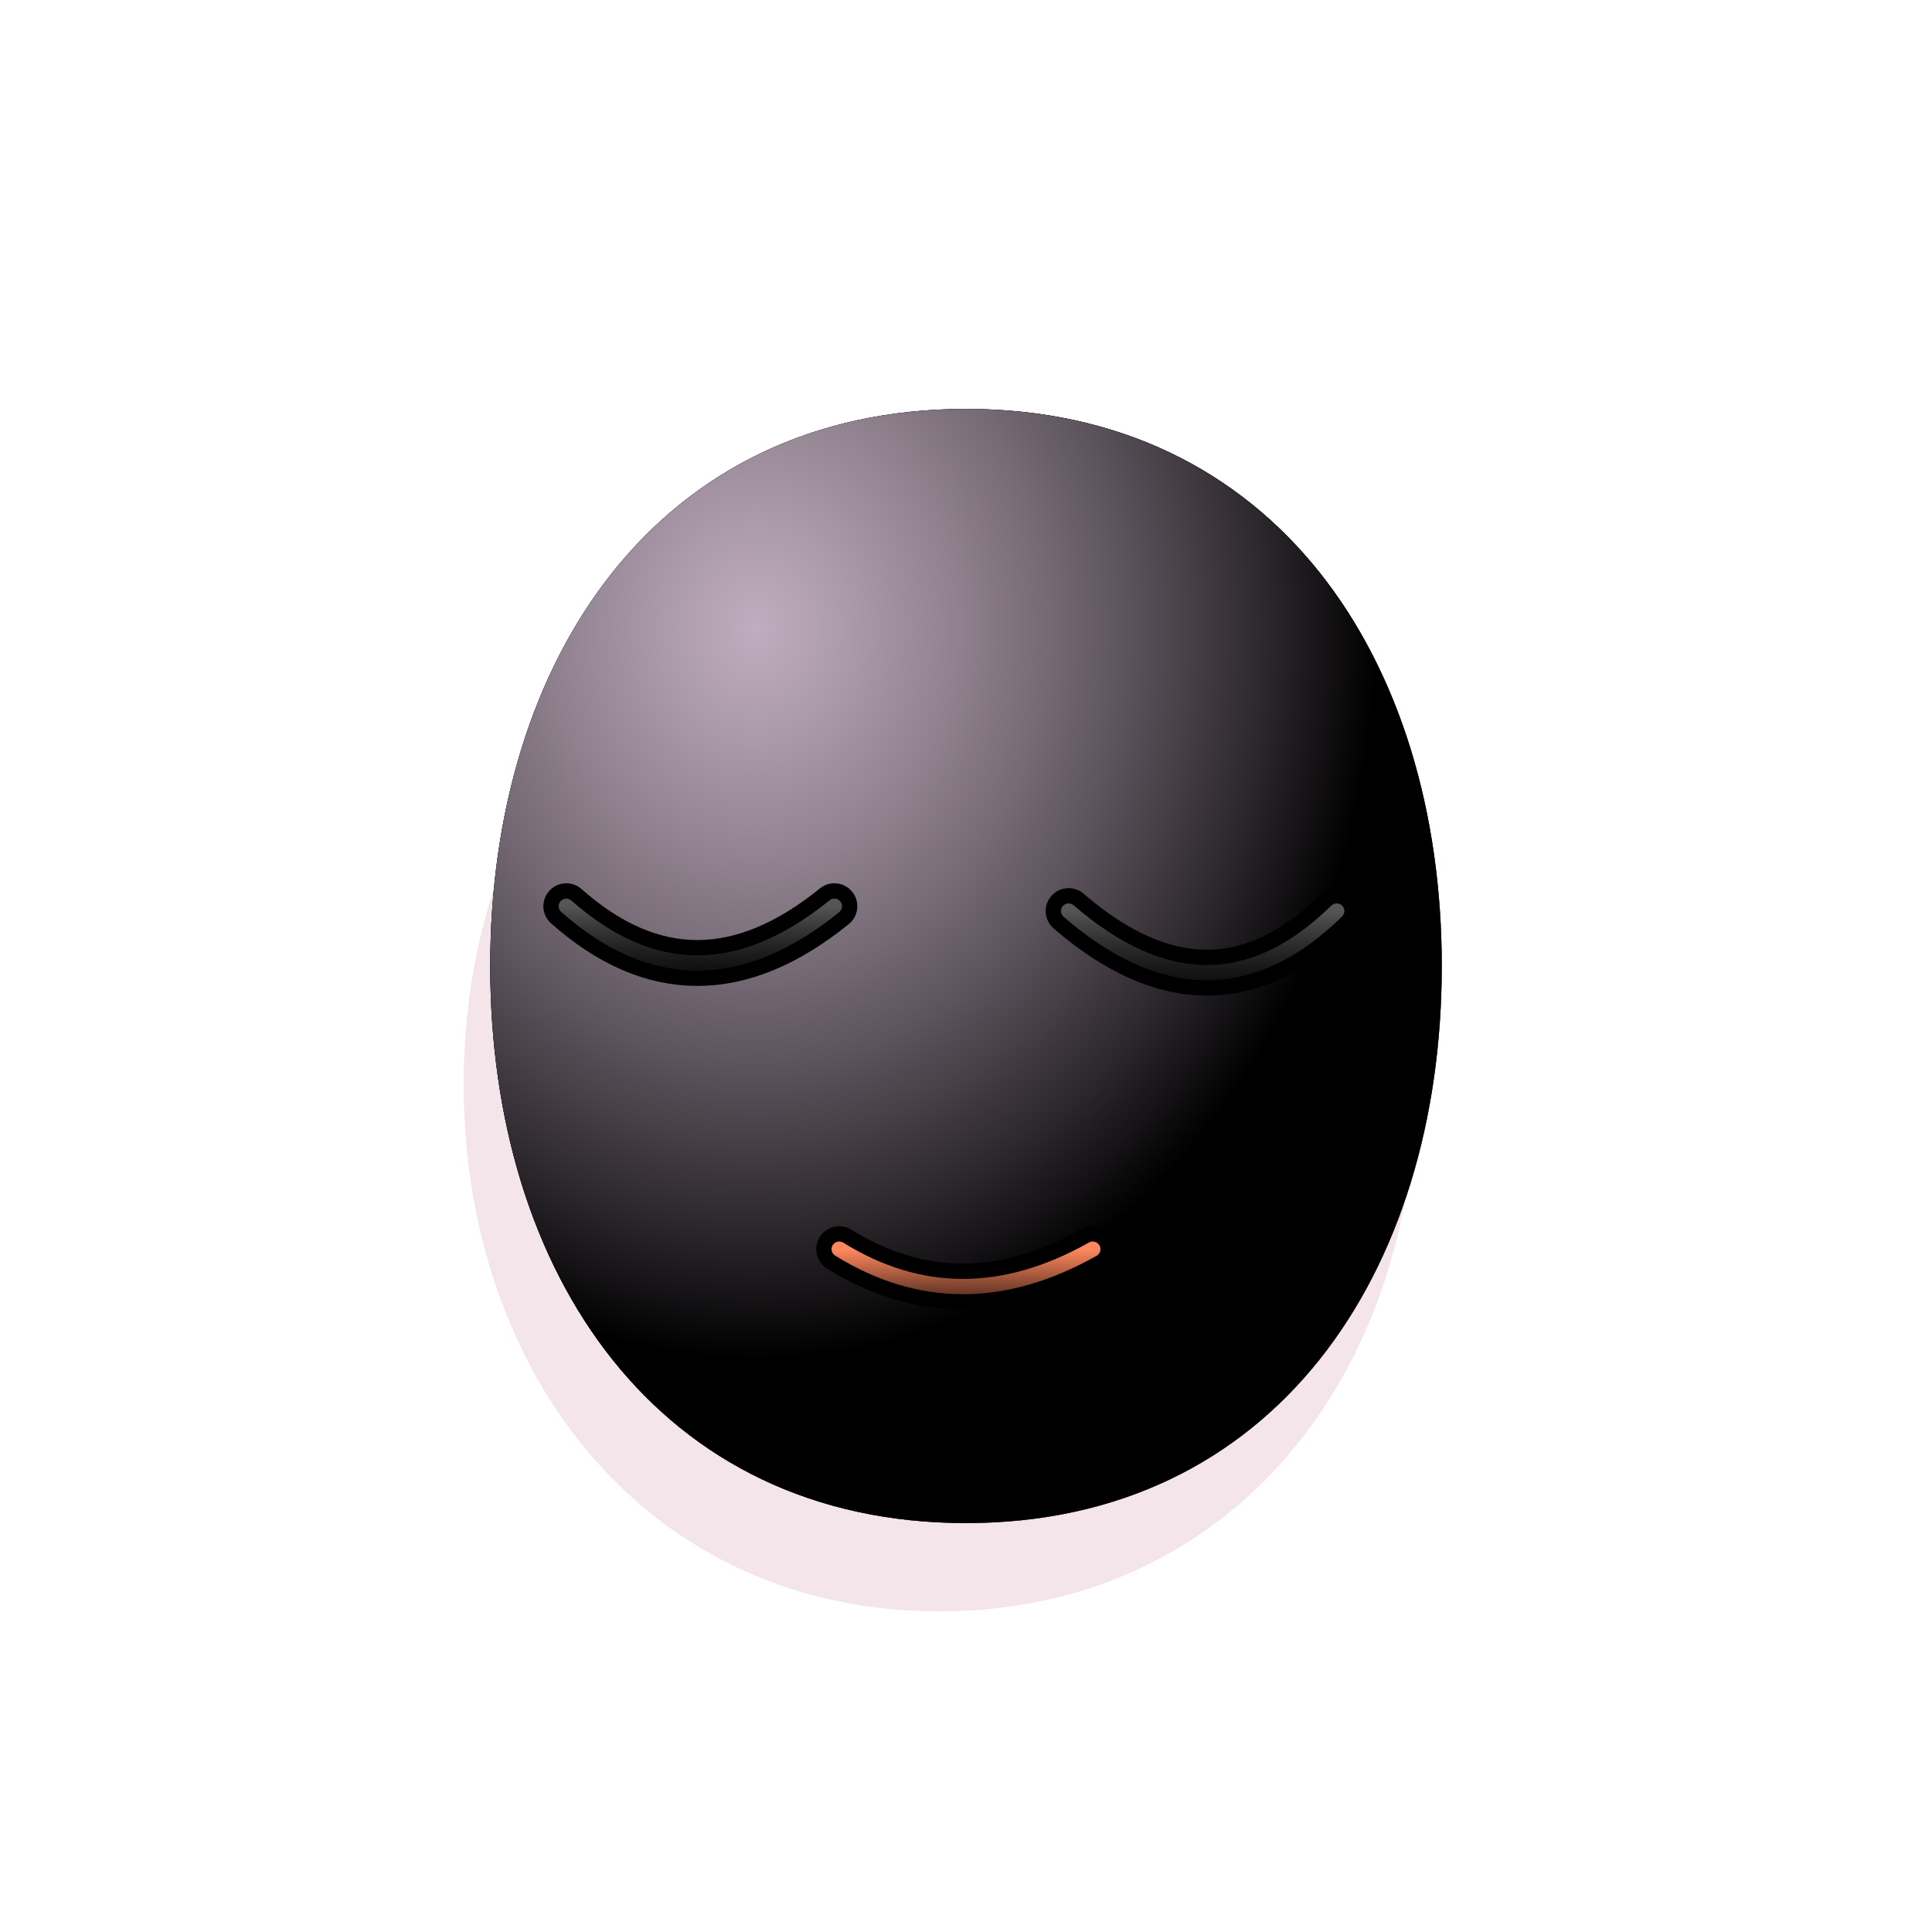 <svg xmlns="http://www.w3.org/2000/svg" version="1.1" xmlns:xlink="http://www.w3.org/1999/xlink" xmlns:svgjs="http://svgjs.dev/svgjs" viewBox="0 0 800 800"><defs><radialGradient id="ccclaymoji-grad-dark" r="93%" cx="20%" cy="20%">
      <stop offset="70%" stop-color="hsl(341, 100%, 85%)" stop-opacity="0"></stop>
      <stop offset="97%" stop-color="#cb839a" stop-opacity="1"></stop>
    </radialGradient><radialGradient id="ccclaymoji-grad-light" r="65%" cx="28%" cy="20%">
    <stop offset="0%" stop-color="#ffe6fe" stop-opacity="0.75"></stop>
    <stop offset="100%" stop-color="hsl(341, 100%, 85%)" stop-opacity="0"></stop>
  </radialGradient><filter id="ccclaymoji-blur" x="-100%" y="-100%" width="400%" height="400%" filterUnits="objectBoundingBox" primitiveUnits="userSpaceOnUse" color-interpolation-filters="sRGB">
	<feGaussianBlur stdDeviation="20" x="0%" y="0%" width="100%" height="100%" in="SourceGraphic" edgeMode="none" result="blur"></feGaussianBlur></filter><filter id="inner-blur" x="-100%" y="-100%" width="400%" height="400%" filterUnits="objectBoundingBox" primitiveUnits="userSpaceOnUse" color-interpolation-filters="sRGB">
	<feGaussianBlur stdDeviation="2" x="0%" y="0%" width="100%" height="100%" in="SourceGraphic" edgeMode="none" result="blur"></feGaussianBlur></filter><filter id="eye-shadow" x="-100%" y="-100%" width="400%" height="400%" filterUnits="objectBoundingBox" primitiveUnits="userSpaceOnUse" color-interpolation-filters="sRGB">
	<feDropShadow stdDeviation="10" dx="10" dy="10" flood-color="#000000" flood-opacity="0.2" x="0%" y="0%" width="100%" height="100%" result="dropShadow"></feDropShadow>
</filter><linearGradient id="eye-light" x1="50%" y1="0%" x2="50%" y2="100%">
      <stop offset="0%" stop-color="#555555" stop-opacity="1"></stop>
      <stop offset="100%" stop-color="black" stop-opacity="0"></stop>
    </linearGradient><linearGradient id="mouth-light" x1="50%" y1="0%" x2="50%" y2="100%">
    <stop offset="0%" stop-color="#ff885e" stop-opacity="1"></stop>
    <stop offset="100%" stop-color="hsla(3, 99%, 41%, 1.00)" stop-opacity="0"></stop>
  </linearGradient><filter id="mouth-shadow" x="-100%" y="-100%" width="400%" height="400%" filterUnits="objectBoundingBox" primitiveUnits="userSpaceOnUse" color-interpolation-filters="sRGB">
	<feDropShadow stdDeviation="10" dx="10" dy="10" flood-color="#960000" flood-opacity="0.2" x="0%" y="0%" width="100%" height="100%" result="dropShadow"></feDropShadow>
</filter></defs><g stroke-linecap="round"><path d="M586 449C586 569.531 509.531 667.24 389 667.24C268.469 667.24 192 569.531 192 449C192 328.469 268.469 230.76 389 230.76C509.531 230.76 586 328.469 586 449Z " fill="#cb839a" opacity="0.46" filter="url(#ccclaymoji-blur)"></path><path d="M597 400C597 527.399 527.399 630.675 400 630.675C272.602 630.675 203 527.399 203 400C203 272.602 272.602 169.325 400 169.325C527.399 169.325 597 272.602 597 400Z " fill="hsl(341, 100%, 85%)"></path><path d="M597 400C597 527.399 527.399 630.675 400 630.675C272.602 630.675 203 527.399 203 400C203 272.602 272.602 169.325 400 169.325C527.399 169.325 597 272.602 597 400Z " fill="url(#ccclaymoji-grad-dark)"></path><path d="M597 400C597 527.399 527.399 630.675 400 630.675C272.602 630.675 203 527.399 203 400C203 272.602 272.602 169.325 400 169.325C527.399 169.325 597 272.602 597 400Z " fill="url(#ccclaymoji-grad-light)"></path><path d="M234.5 375.25Q287.5 422.25 345.5 375.25 " stroke-width="19" stroke="black" fill="none" filter="url(#eye-shadow)"></path><path d="M234.5 375.25Q287.5 422.25 345.5 375.25 " stroke-width="6.333" stroke="url(#eye-light)" fill="none" filter="url(#inner-blur)"></path><path d="M442.5 377.25Q501.5 428.25 553.5 377.25 " stroke-width="19" stroke="black" fill="none" filter="url(#eye-shadow)"></path><path d="M442.5 377.25Q501.5 428.25 553.5 377.25 " stroke-width="6.333" stroke="url(#eye-light)" fill="none" filter="url(#inner-blur)"></path><path d="M347.5 517.25Q397.5 548.25 452.5 517.25 " stroke-width="19" stroke="hsla(3, 99%, 41%, 1.00)" fill="none" filter="url(#mouth-shadow)"></path><path d="M347.5 517.25Q397.5 548.25 452.5 517.25 " stroke-width="6.333" stroke="url(#mouth-light)" fill="none" filter="url(#inner-blur)"></path></g></svg>